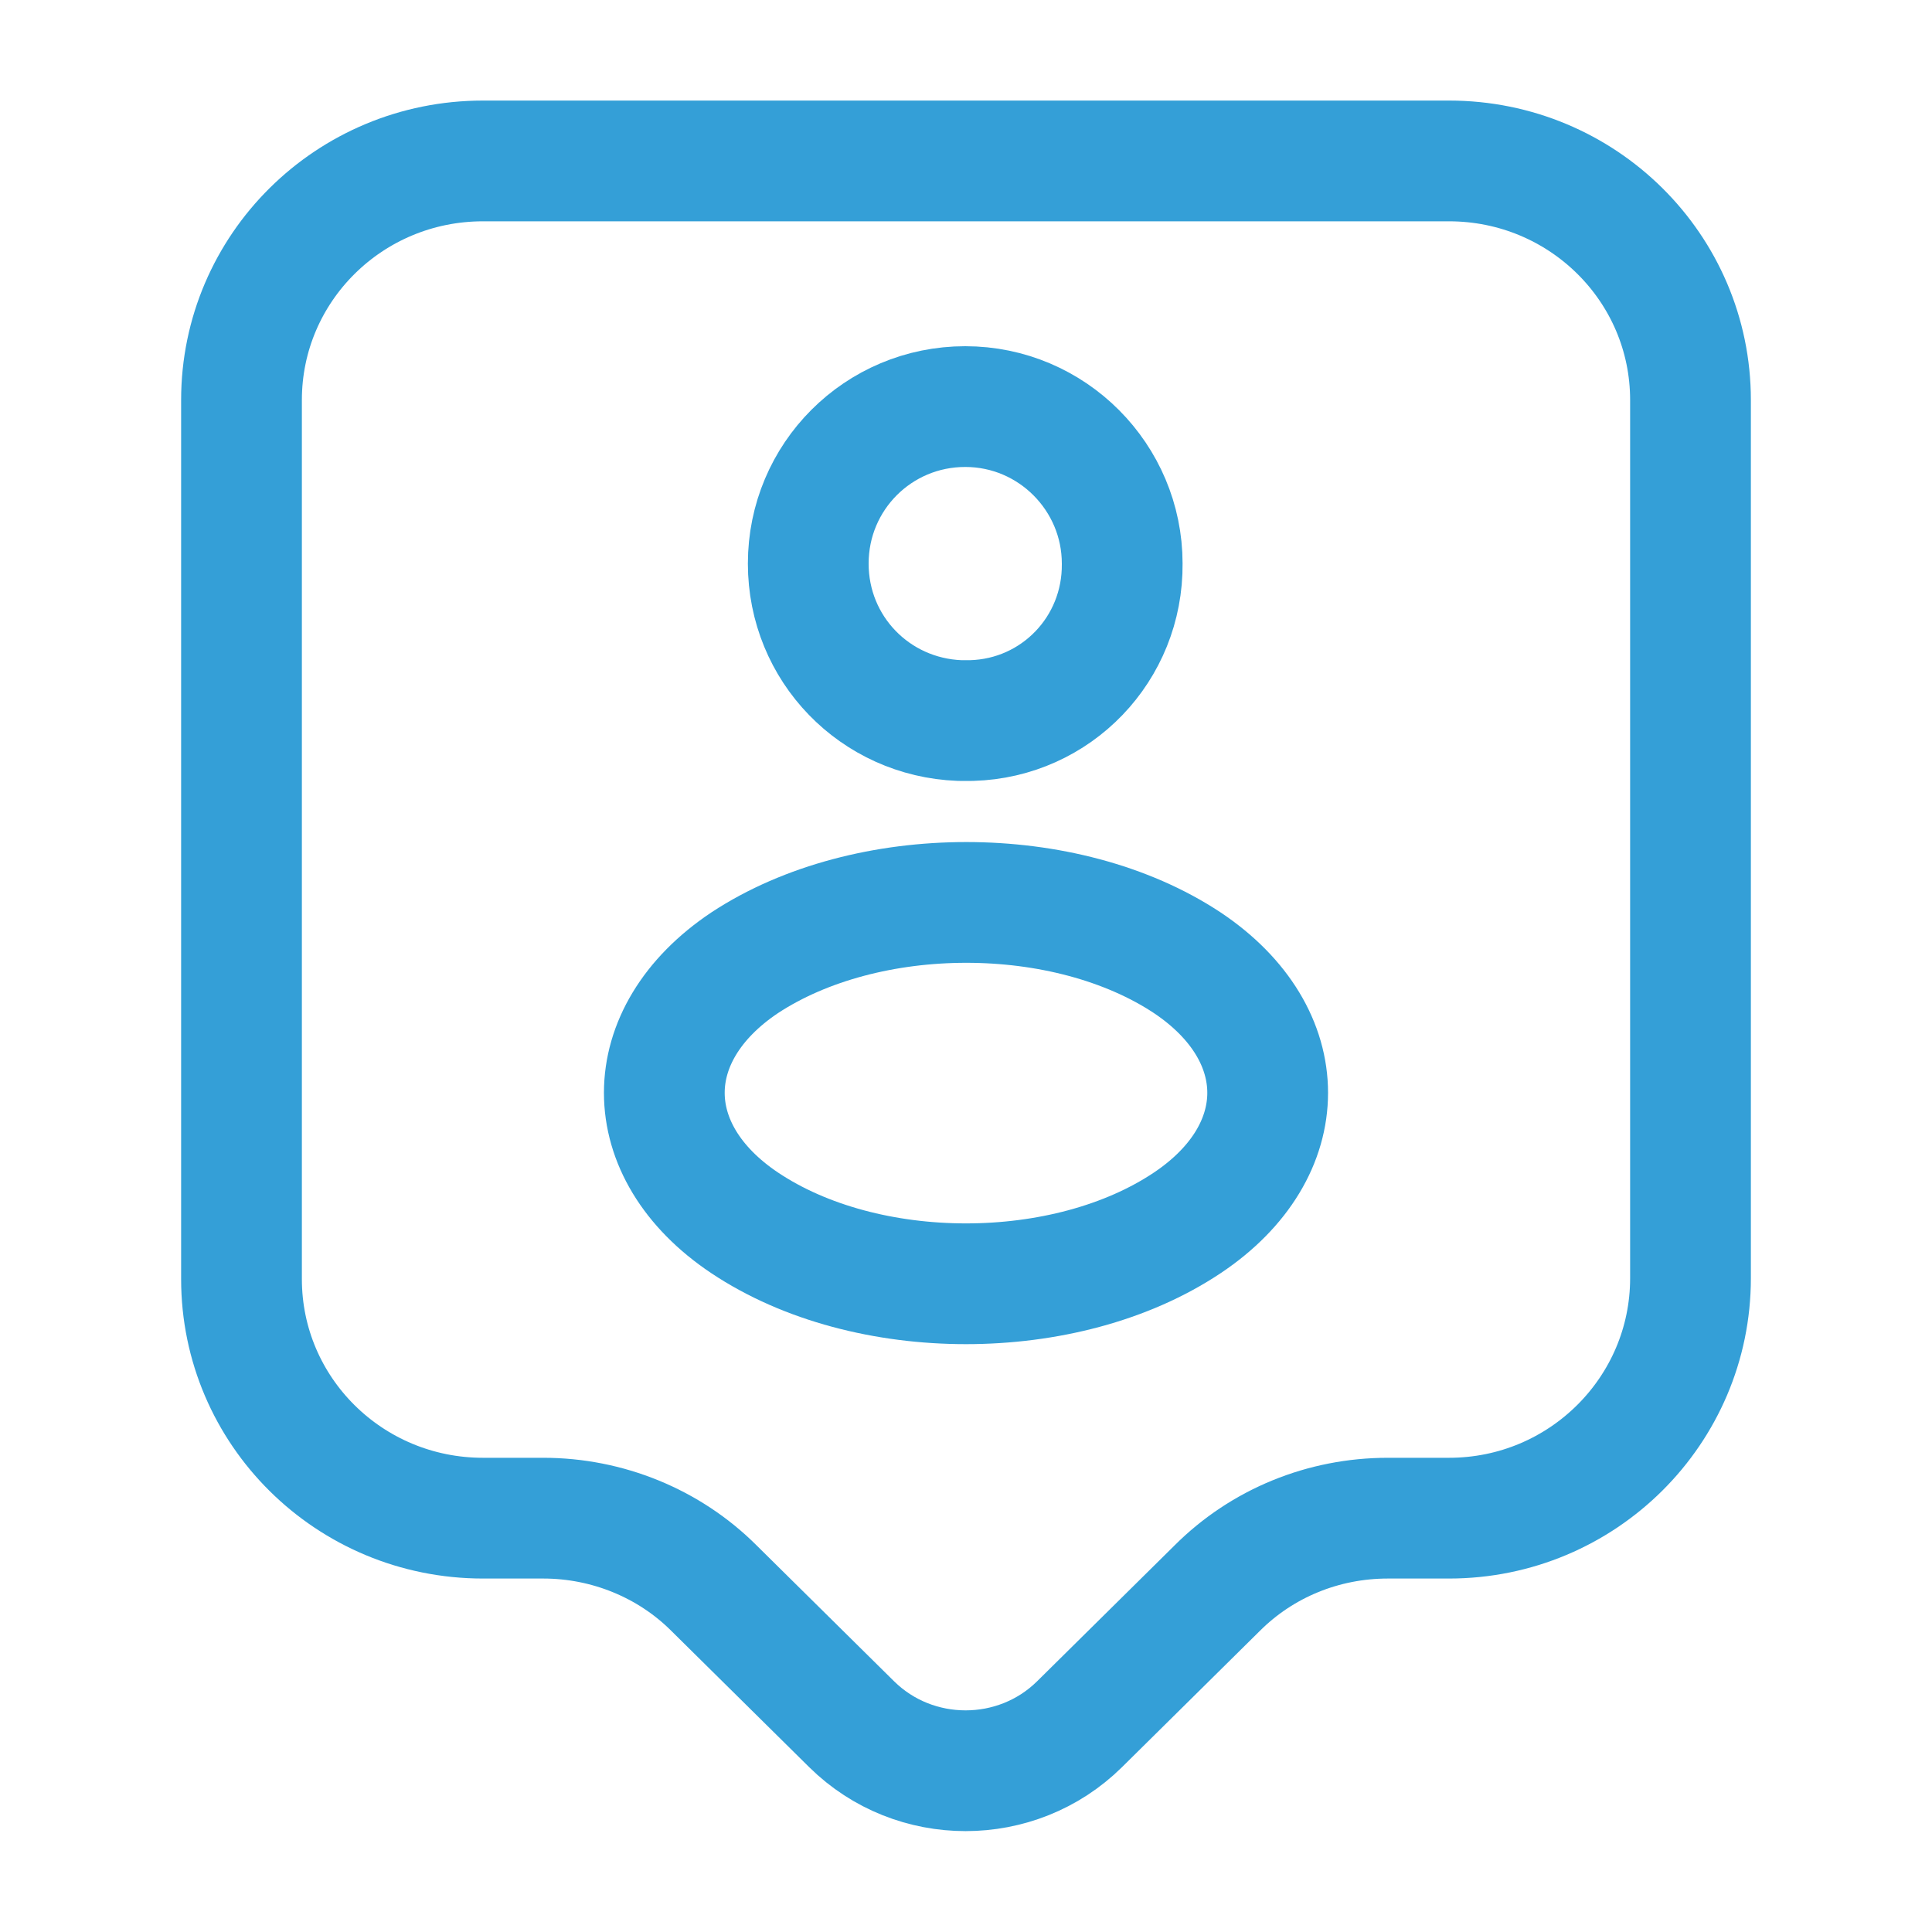 <svg width="40" height="40" viewBox="0 0 40 40" fill="none" xmlns="http://www.w3.org/2000/svg">
<path d="M30 31.432H28.733C27.4 31.432 26.133 31.949 25.2 32.882L22.35 35.699C21.05 36.982 18.933 36.982 17.633 35.699L14.783 32.882C13.85 31.949 12.567 31.432 11.25 31.432H10C7.233 31.432 5 29.215 5 26.482V8.282C5 5.549 7.233 3.332 10 3.332H30C32.767 3.332 35 5.549 35 8.282V26.465C35 29.199 32.767 31.432 30 31.432Z" stroke="#349FD7" stroke-width="2.5" stroke-miterlimit="10" stroke-linecap="round" stroke-linejoin="round"/>
<path d="M20.118 14.918C20.051 14.918 19.951 14.918 19.868 14.918C18.118 14.851 16.734 13.435 16.734 11.668C16.734 9.868 18.184 8.418 19.984 8.418C21.784 8.418 23.234 9.885 23.234 11.668C23.251 13.435 21.868 14.868 20.118 14.918Z" stroke="#349FD7" stroke-width="2.5" stroke-linecap="round" stroke-linejoin="round"/>
<path d="M15.416 19.934C13.2 21.417 13.2 23.834 15.416 25.317C17.933 27 22.066 27 24.583 25.317C26.8 23.834 26.8 21.417 24.583 19.934C22.066 18.267 17.95 18.267 15.416 19.934Z" stroke="#349FD7" stroke-width="2.5" stroke-linecap="round" stroke-linejoin="round"/>
</svg>
